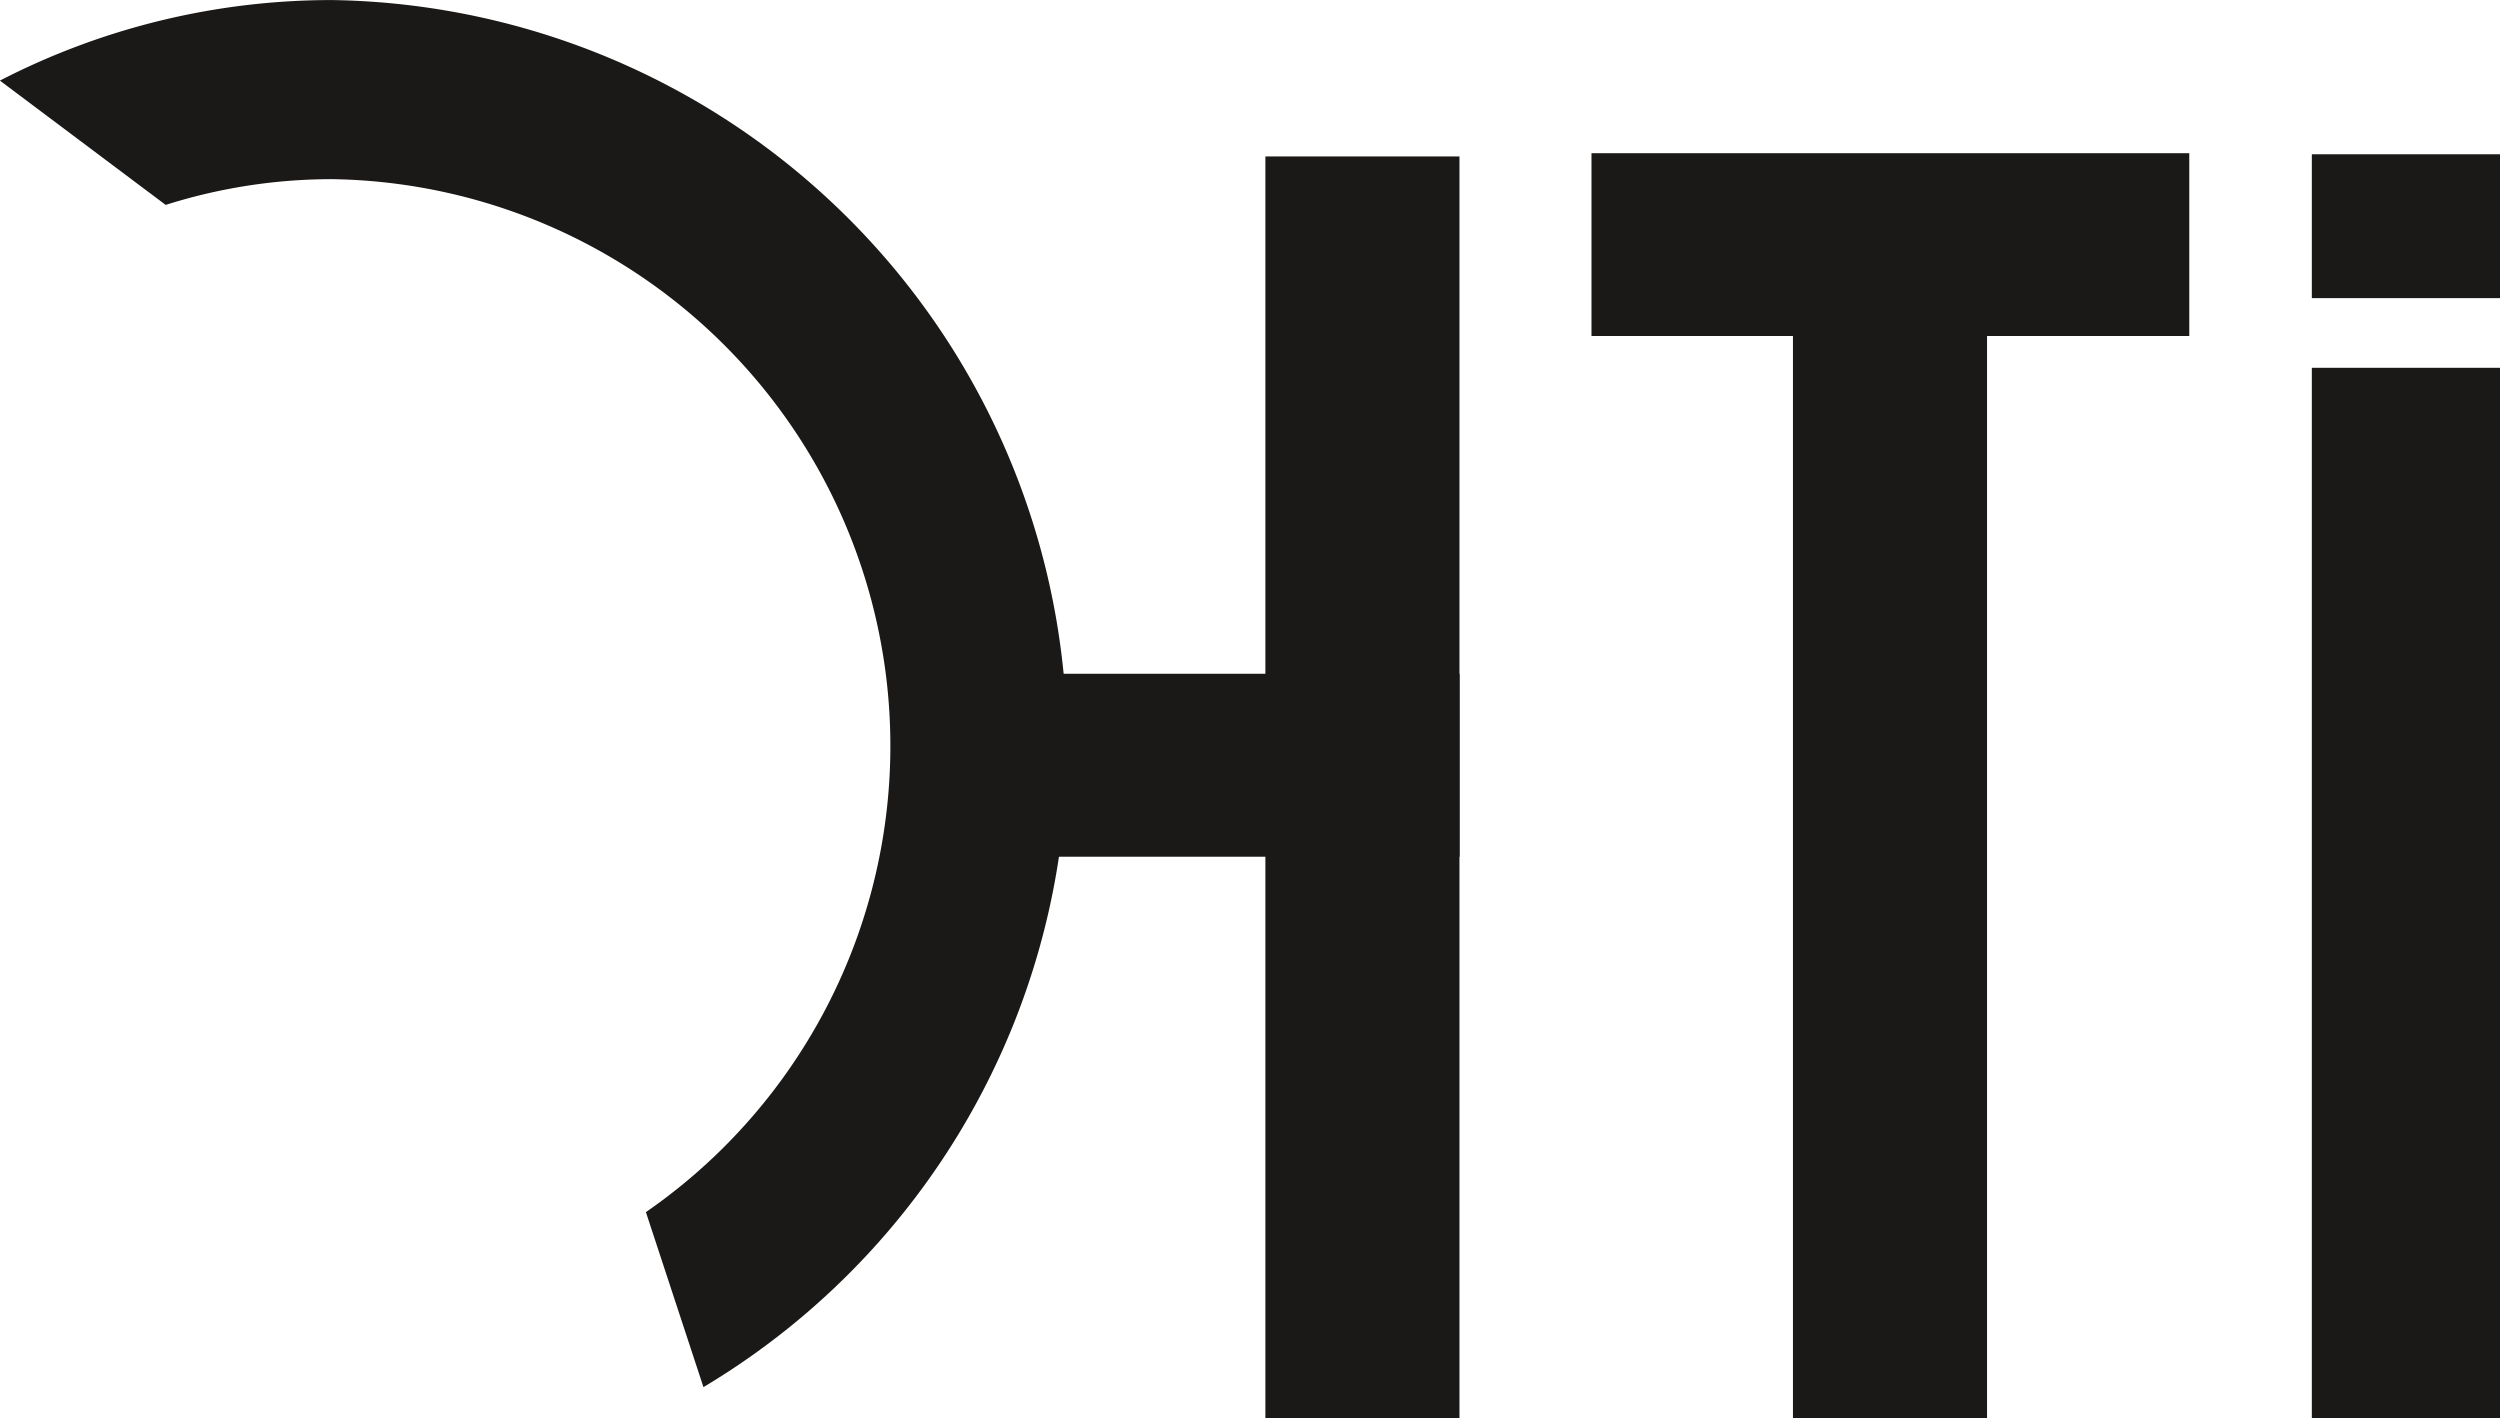 <svg xmlns="http://www.w3.org/2000/svg" width="78.573" height="44.572" viewBox="0 0 78.573 44.572"><g transform="translate(-214.804 -201.54)"><path d="M264.823,212.1v-5.744h18.788V212.1h-6.356v34.016h-6.1V212.1Z" fill="#1b1918" fill-rule="evenodd"/><path d="M214.8,204.072l5.211,3.908a17.311,17.311,0,0,1,5.245-.809,17.814,17.814,0,0,1,9.848,32.465l1.809,5.5a23.457,23.457,0,0,0-11.657-43.594,22.744,22.744,0,0,0-10.456,2.532Z" fill="#1b1918" fill-rule="evenodd"/><path d="M254.574,206.457h6.1v39.655h-6.1Z" fill="#1b1918" fill-rule="evenodd"/><path d="M245.221,228.466v-5.75h15.457v5.75Z" fill="#1b1918" fill-rule="evenodd"/><path d="M287.463,210.911v-4.522h5.915v4.522Zm0,35.2V213.1h5.915v33.015Z" fill="#1b1918" fill-rule="evenodd"/></g></svg>